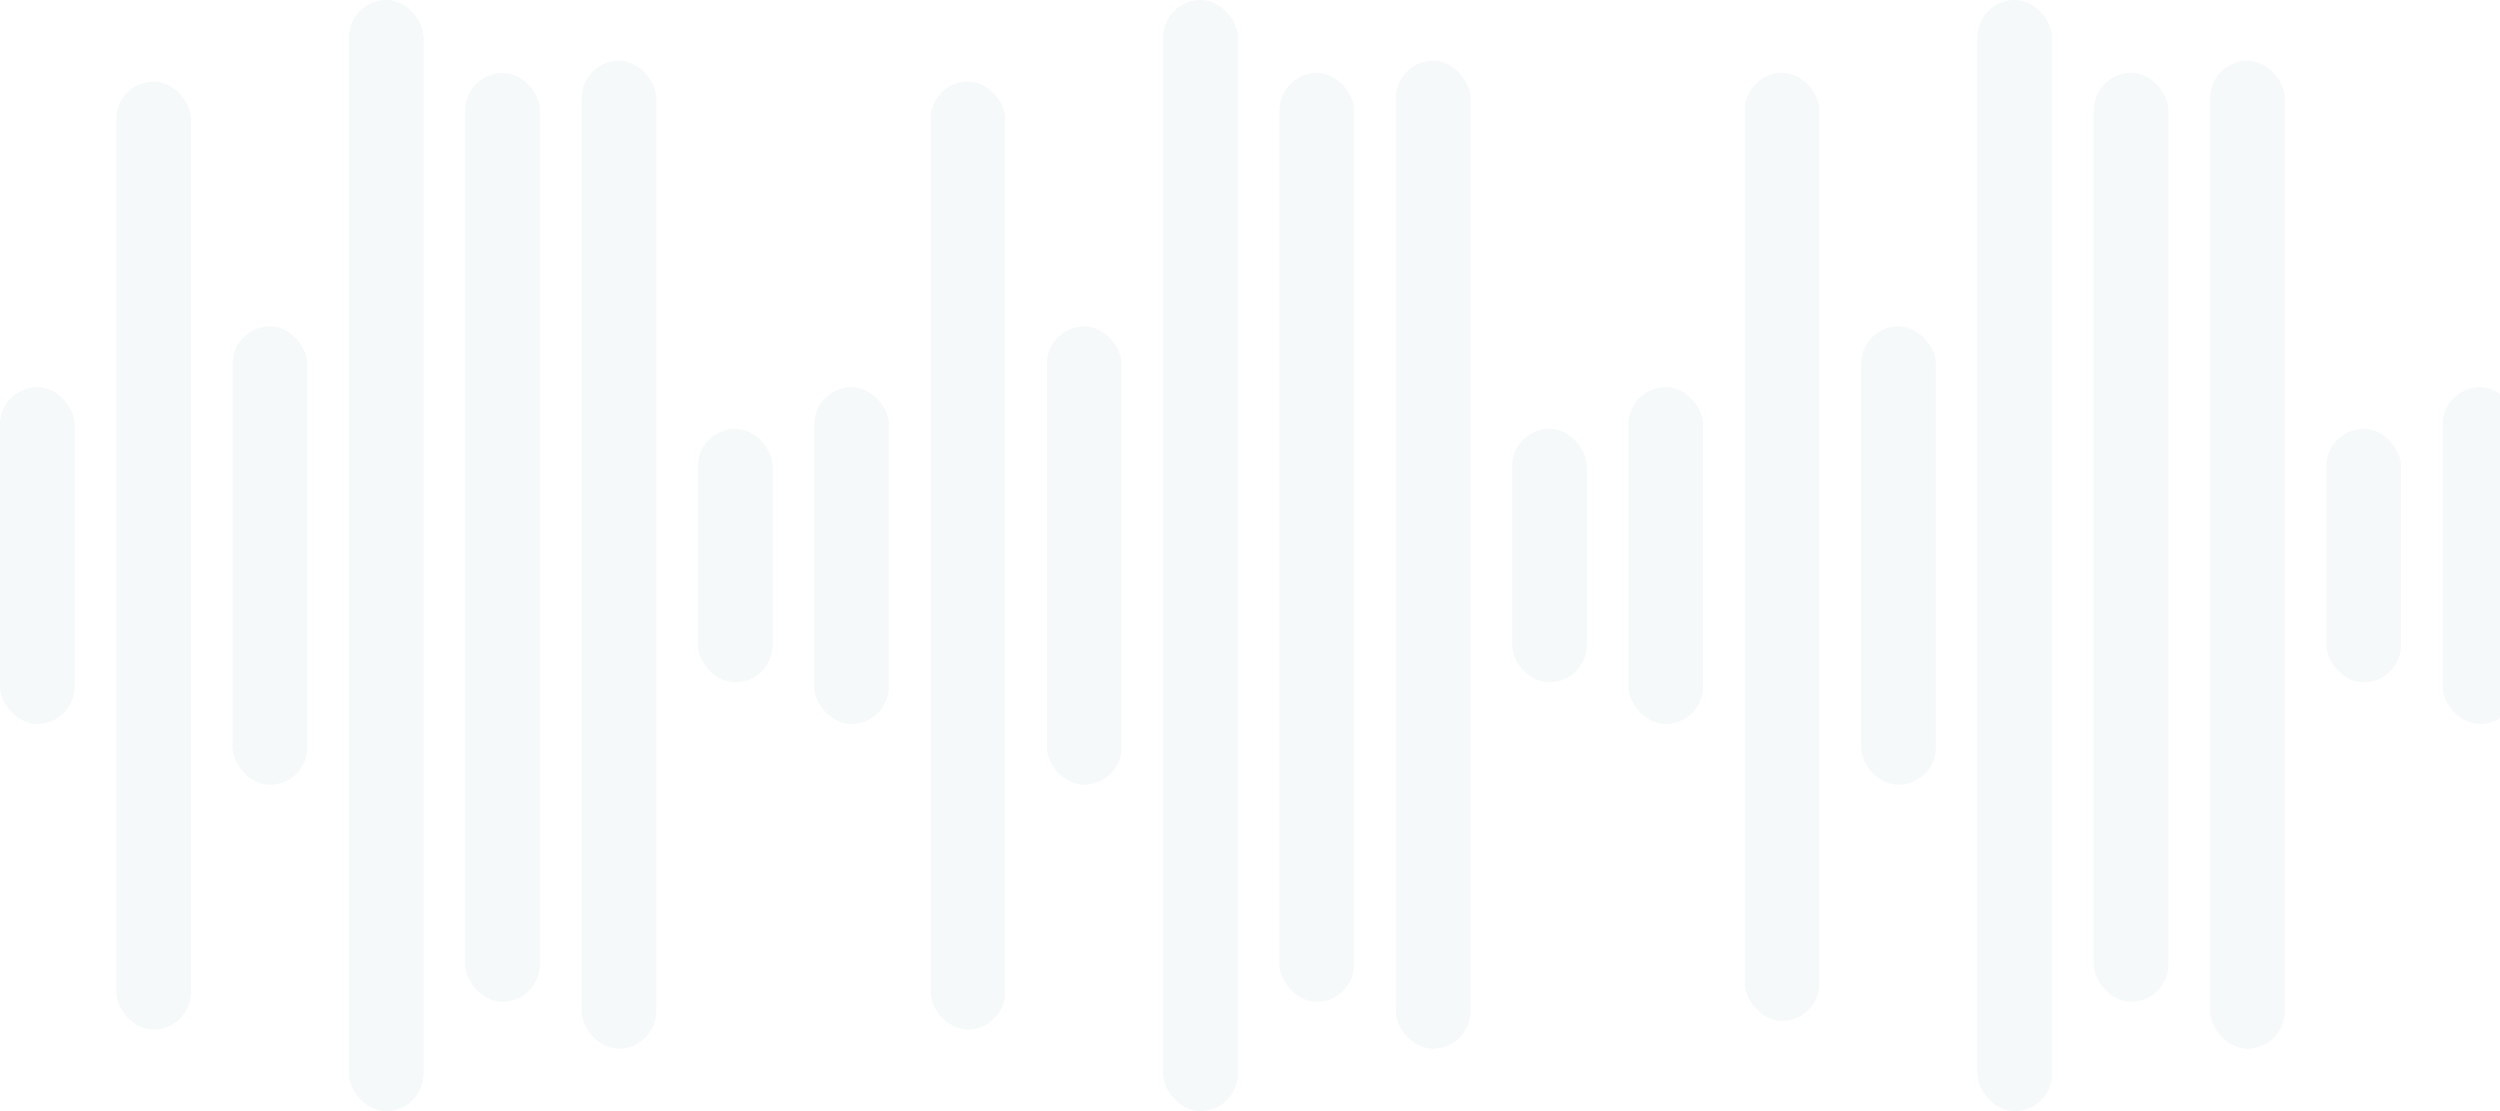 <svg width="1440" height="640" viewBox="0 0 1440 640" fill="none" xmlns="http://www.w3.org/2000/svg">
<rect opacity="0.04" x="67" y="47" width="43" height="546" rx="21.5" fill="#047672"/>
<rect opacity="0.04" x="134" y="188" width="43" height="264" rx="21.5" fill="#047672"/>
<rect opacity="0.04" x="201" width="43" height="640" rx="21.5" fill="#047672"/>
<rect opacity="0.04" x="268" y="42" width="43" height="535" rx="21.5" fill="#047672"/>
<rect opacity="0.04" x="335" y="35" width="43" height="569" rx="21.5" fill="#047672"/>
<rect opacity="0.04" x="402" y="247" width="43" height="146" rx="21.5" fill="#047672"/>
<rect opacity="0.04" x="1340" y="247" width="43" height="146" rx="21.5" fill="#047672"/>
<rect opacity="0.04" x="871" y="247" width="43" height="146" rx="21.5" fill="#047672"/>
<rect opacity="0.04" x="469" y="223" width="43" height="194" rx="21.5" fill="#047672"/>
<rect opacity="0.04" x="938" y="223" width="43" height="194" rx="21.5" fill="#047672"/>
<rect opacity="0.04" x="1407" y="223" width="43" height="194" rx="21.5" fill="#047672"/>
<rect opacity="0.04" x="536" y="47" width="43" height="546" rx="21.5" fill="#047672"/>
<rect opacity="0.04" x="1005" y="42" width="43" height="546" rx="21.5" fill="#047672"/>
<rect opacity="0.04" x="603" y="188" width="43" height="264" rx="21.5" fill="#047672"/>
<rect opacity="0.04" x="1072" y="188" width="43" height="264" rx="21.5" fill="#047672"/>
<rect opacity="0.04" x="670" width="43" height="640" rx="21.5" fill="#047672"/>
<rect opacity="0.04" x="1139" width="43" height="640" rx="21.5" fill="#047672"/>
<rect opacity="0.04" x="737" y="42" width="43" height="535" rx="21.5" fill="#047672"/>
<rect opacity="0.04" x="1206" y="42" width="43" height="535" rx="21.5" fill="#047672"/>
<rect opacity="0.04" x="804" y="35" width="43" height="569" rx="21.5" fill="#047672"/>
<rect opacity="0.04" x="1273" y="35" width="43" height="569" rx="21.5" fill="#047672"/>
<rect opacity="0.04" y="223" width="43" height="194" rx="21.5" fill="#047672"/>
</svg>
